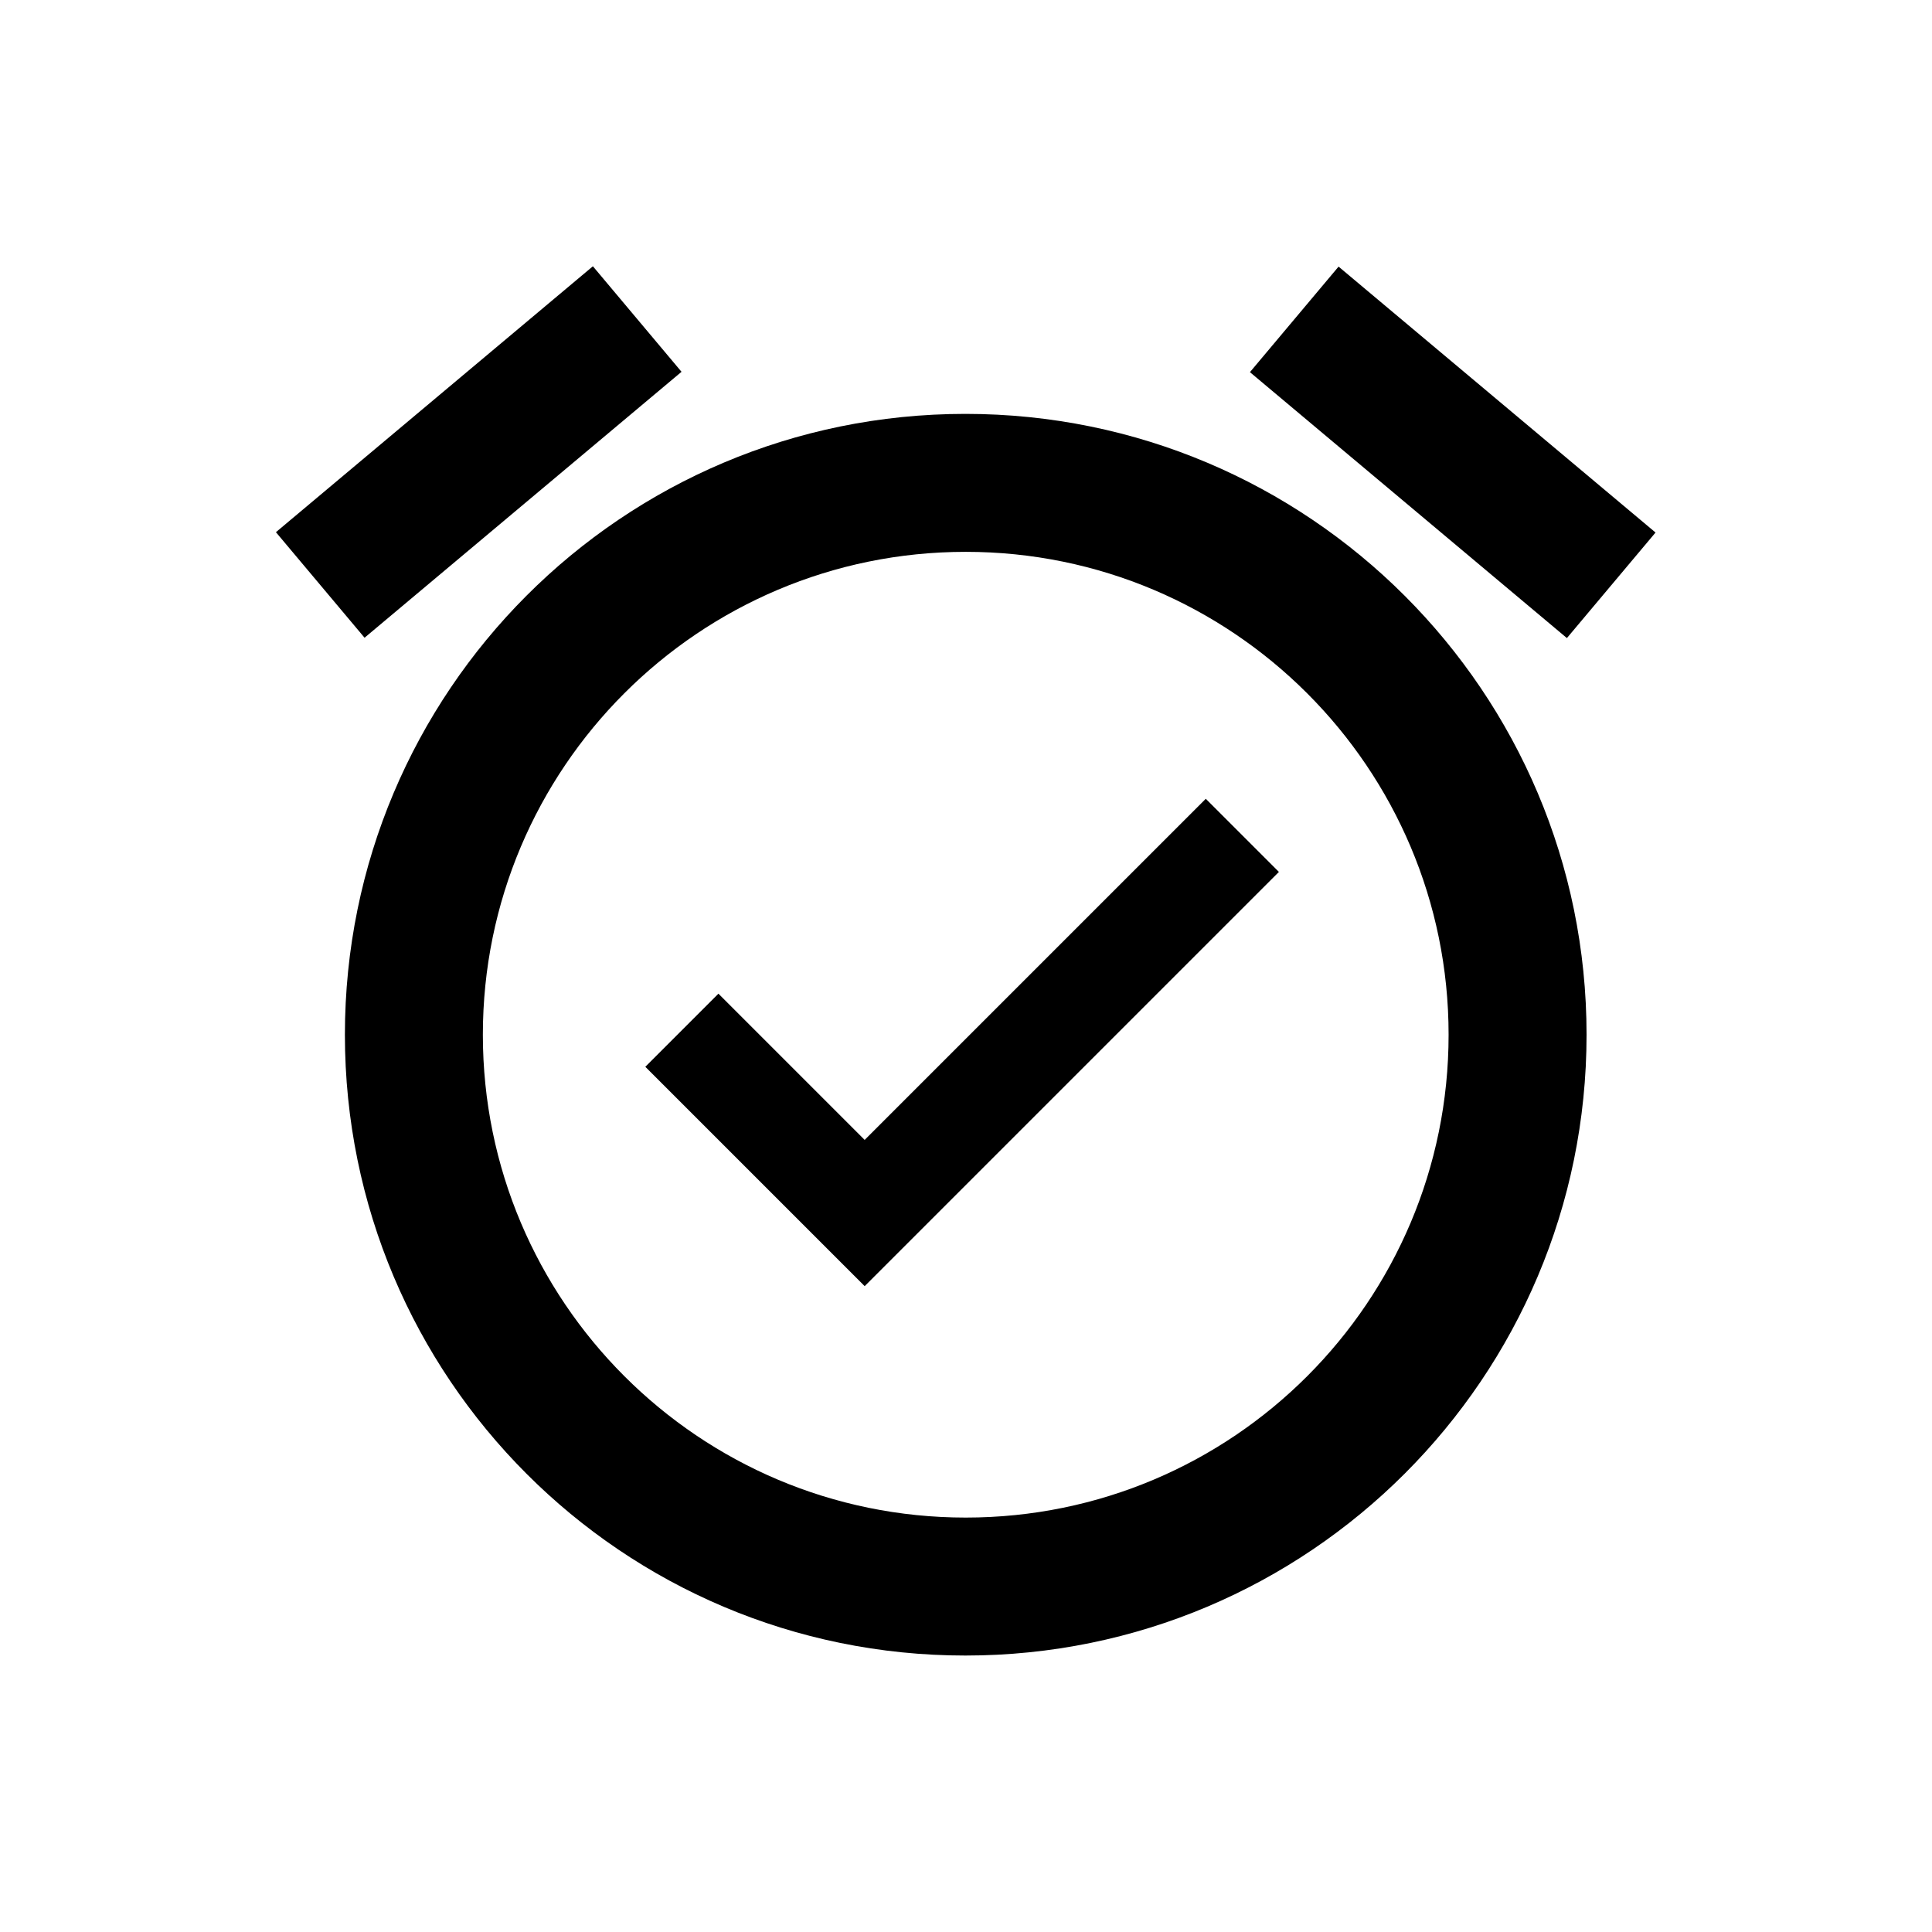 <svg viewBox="0 0 1195 1195" xmlns="http://www.w3.org/2000/svg"><path d="M1024 329.386l-196.053-164.48-54.827 65.28 196.053 164.48 54.827-65.28zm-602.454-99.413l-54.827-65.28-196.053 164.48 54.827 65.28 196.053-164.48zM597.12 256c-212.267 0-383.787 171.947-383.787 384s171.52 384 383.787 384 384.213-171.947 384.213-384S809.386 256 597.12 256zm.213 682.666c-164.907 0-298.667-133.76-298.667-298.667s133.76-298.667 298.667-298.667S896 475.092 896 639.999 762.453 938.666 597.333 938.666zm-62.507-233.6l-90.453-90.453-45.227 45.227 135.68 135.68L791.04 539.307l-45.227-45.227-210.987 210.987z"/></svg>